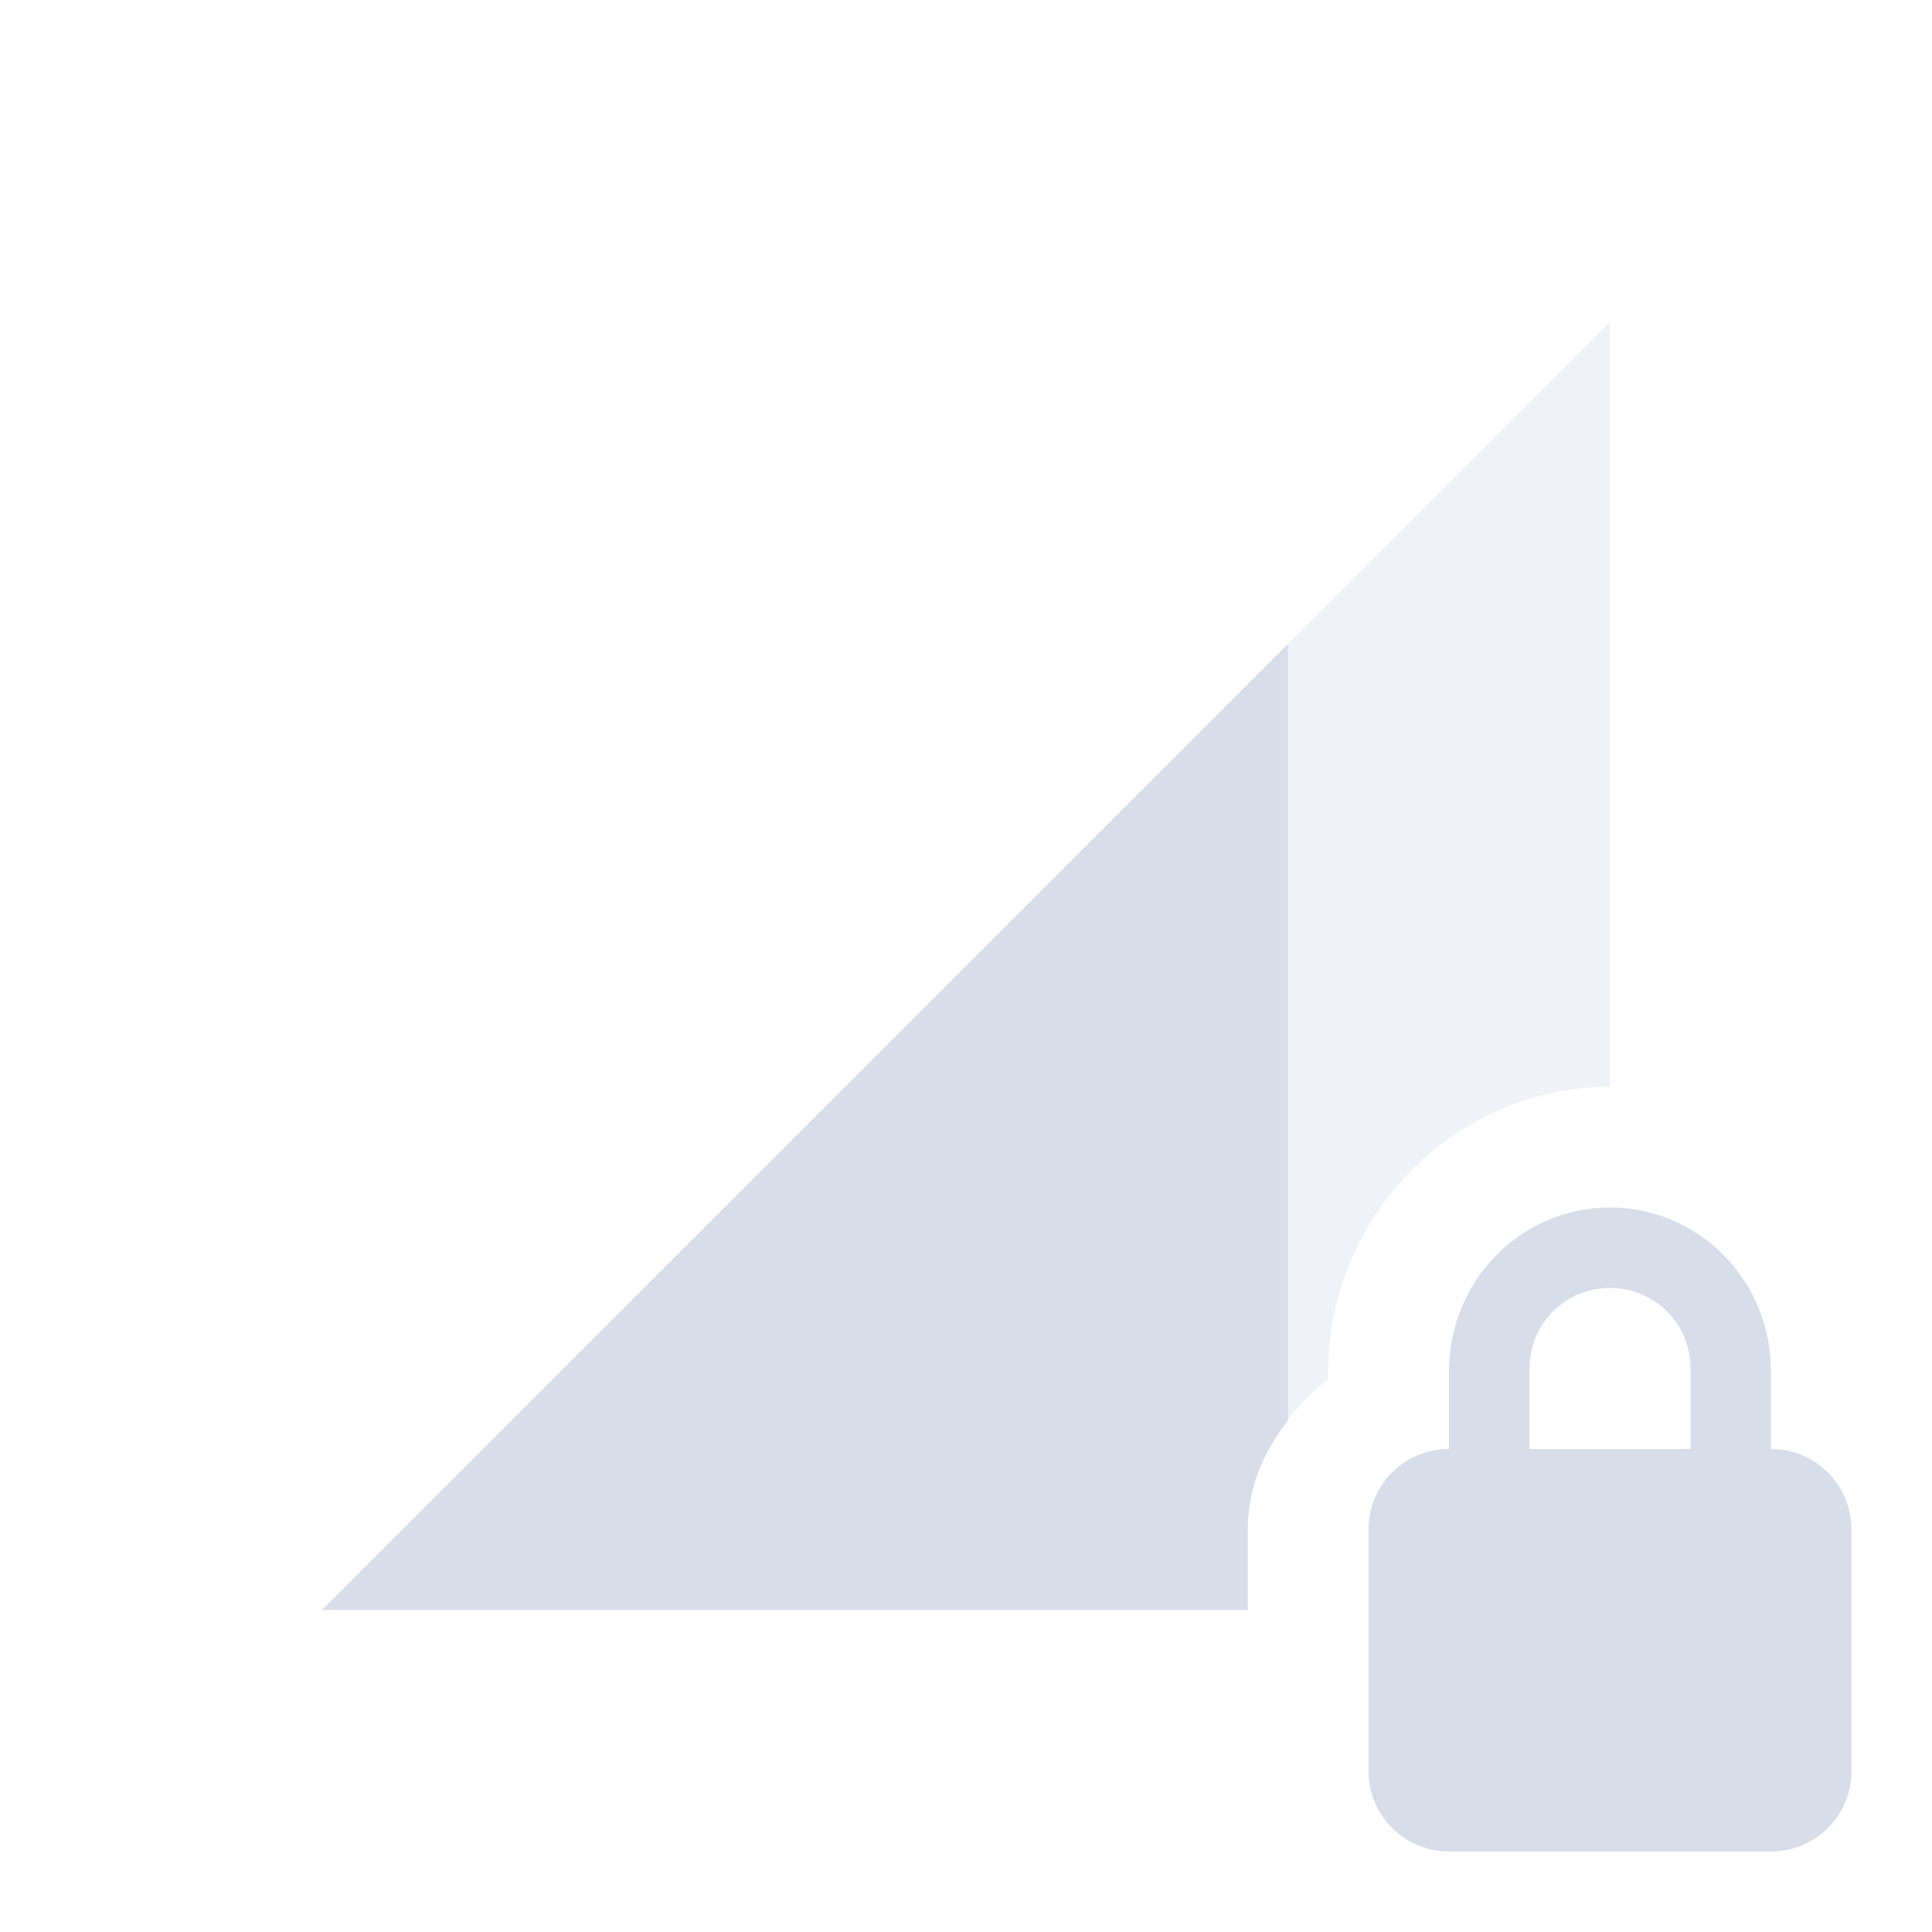 <svg viewBox="0 0 24 24" xmlns="http://www.w3.org/2000/svg">
 <path d="m20 4-16 16h11.5v-1c0-0.78 0.423-1.407 1-1.869v-0.1c0-1.917 1.57-3.531 3.5-3.531" fill="#d8dee9" fill-rule="evenodd" opacity=".4"/>
 <path d="m20 15c-1.108 0-2 0.911-2 2.031v0.969c-0.554 0-1 0.446-1 1v3c0 0.554 0.446 1 1 1h4c0.554 0 1-0.446 1-1v-3c0-0.554-0.446-1-1-1v-0.969c0-1.12-0.892-2.031-2-2.031m0 1c0.554 0 1 0.442 1 1v1h-2v-1c0-0.558 0.446-1 1-1z" fill="#d8dee9"/>
 <path d="m16 8-12 12h11.5v-1c0-0.523 0.2-0.971 0.5-1.354v-9.646" fill="#d8dee9" fill-rule="evenodd"/>
</svg>
